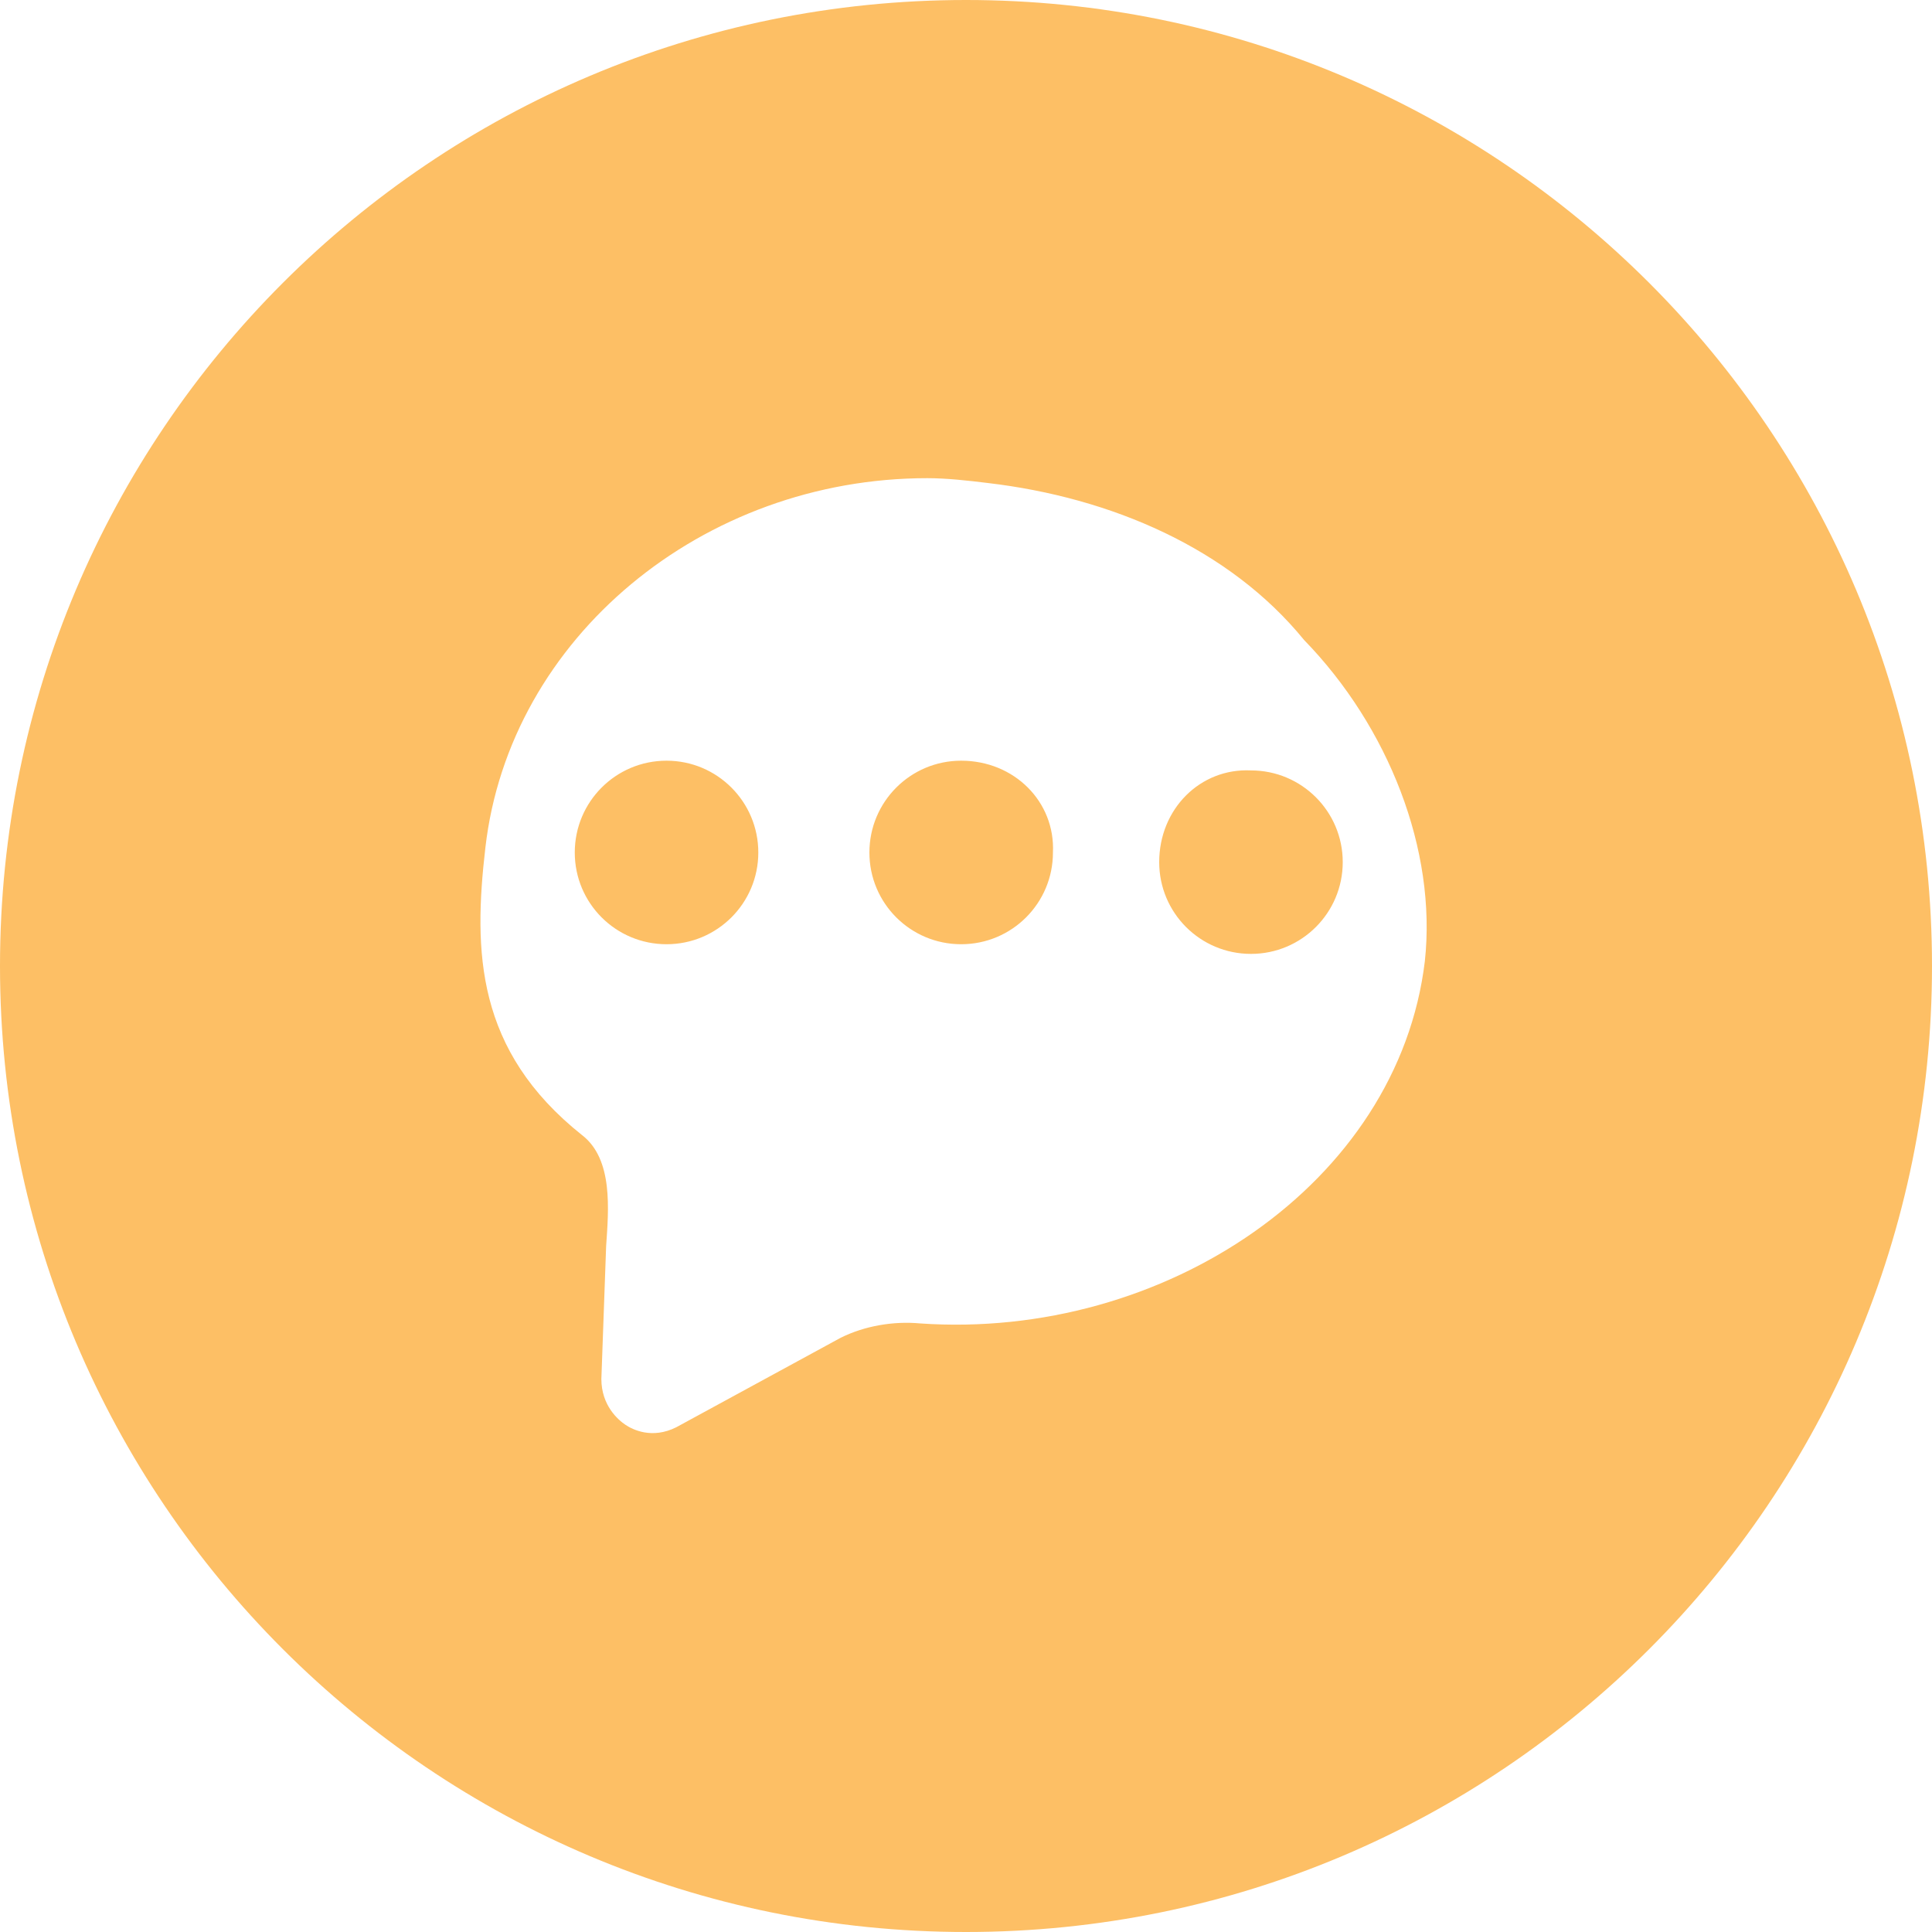 ﻿<?xml version="1.0" encoding="utf-8"?>
<svg version="1.1" xmlns:xlink="http://www.w3.org/1999/xlink" width="30px" height="30px" xmlns="http://www.w3.org/2000/svg">
  <g transform="matrix(1 0 0 1 -101 -19 )">
    <path d="M 16.35 13.238  C 16.387 12.45  15.75 11.812  14.925 11.812  C 14.137 11.812  13.5 12.45  13.5 13.238  C 13.5 14.025  14.137 14.662  14.925 14.662  C 15.713 14.662  16.35 14.025  16.35 13.238  Z M 19.425 11.963  C 18.637 11.925  18 12.562  18 13.387  C 18 14.175  18.637 14.812  19.425 14.812  C 20.212 14.812  20.85 14.175  20.85 13.387  C 20.85 12.6  20.212 11.963  19.425 11.963  Z M 30 15  C 30 6.713  23.288 0  15 0  C 6.713 0  0 6.713  0 15  C 0 23.288  6.713 30  15 30  C 23.288 30  30 23.288  30 15  Z M 20.25 9.938  C 21.562 11.287  22.312 13.2  22.125 14.925  C 21.712 18.375  18.075 20.812  14.287 20.55  C 13.875 20.512  13.425 20.587  13.05 20.775  L 10.5 22.163  C 10.125 22.35  9.825 22.2  9.713 22.125  C 9.6 22.05  9.338 21.825  9.338 21.413  L 9.412 19.35  C 9.45 18.788  9.525 18  9.037 17.625  C 7.388 16.312  7.35 14.775  7.537 13.162  C 7.912 9.9  10.912 7.425  14.4 7.425  C 14.7 7.425  15.037 7.463  15.338 7.5  C 17.25 7.725  19.087 8.512  20.25 9.938  Z M 11.775 13.238  C 11.775 12.45  11.137 11.812  10.35 11.812  C 9.562 11.812  8.925 12.45  8.925 13.238  C 8.925 14.025  9.562 14.662  10.35 14.662  C 11.137 14.662  11.775 14.025  11.775 13.238  Z " fill-rule="nonzero" fill="#fdbf65" stroke="none" transform="matrix(1 0 0 1 101 19 )" />
  </g>
</svg>